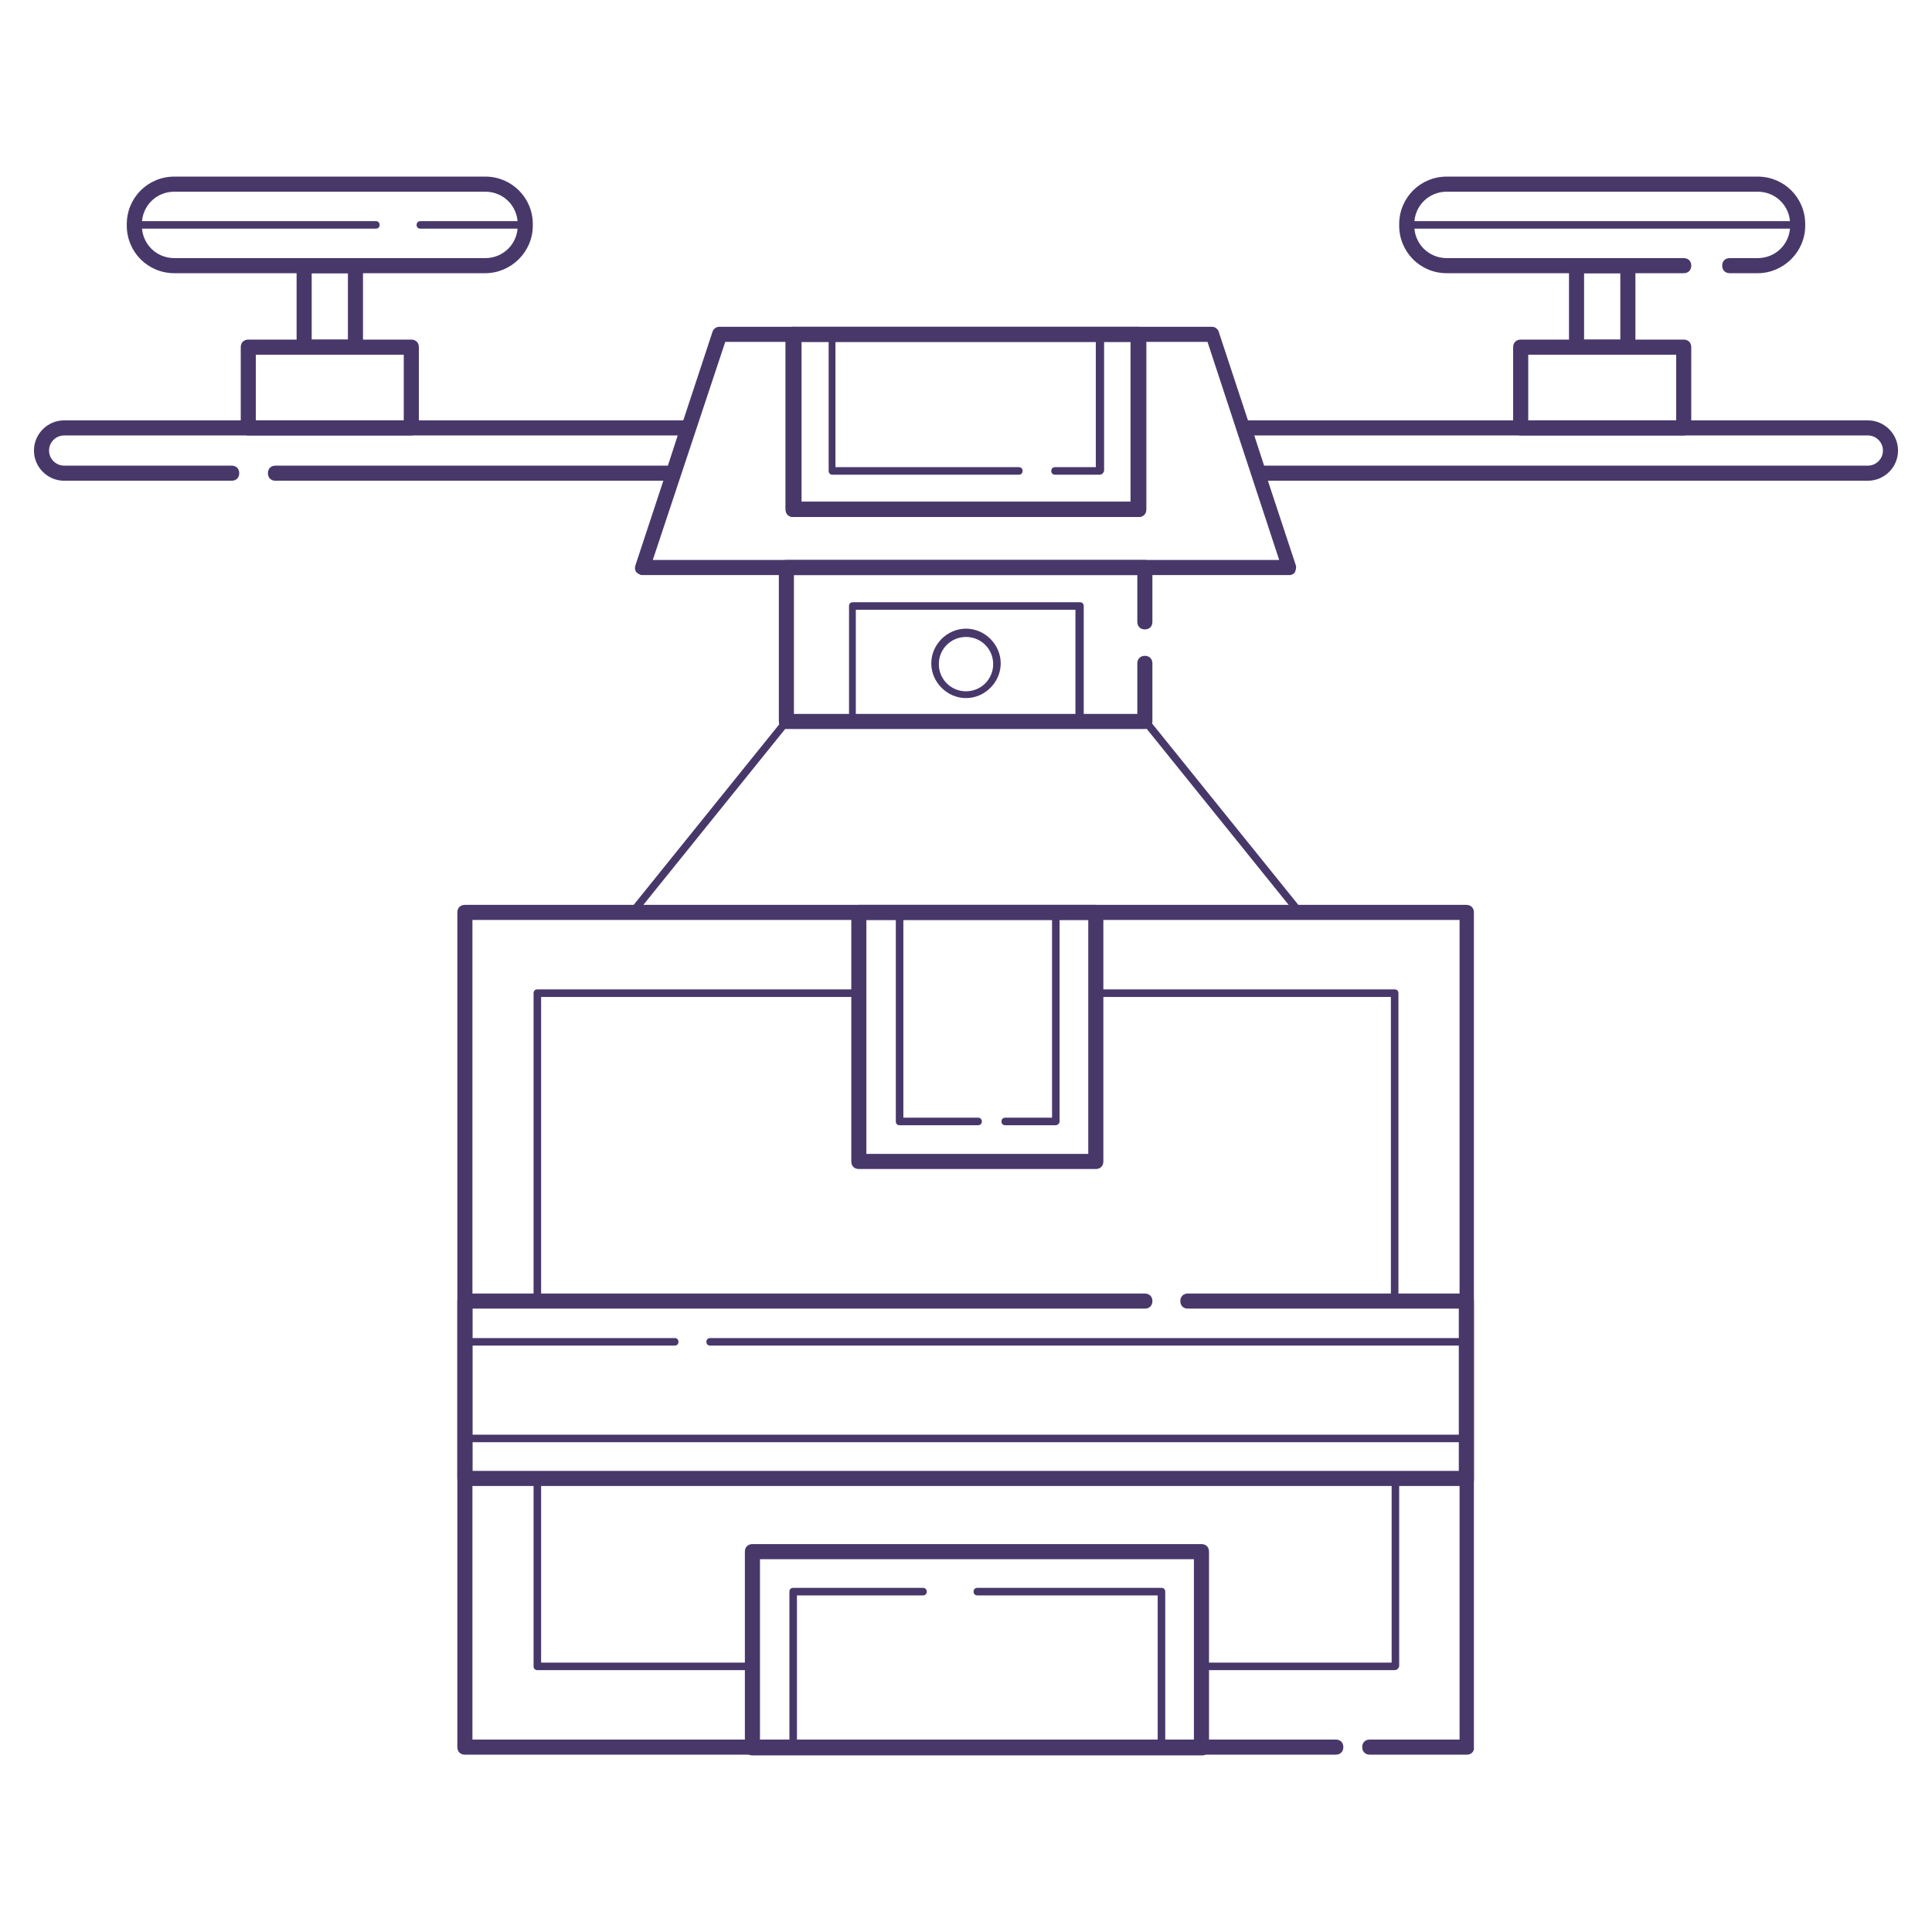 <?xml version="1.0" encoding="utf-8"?>
<!-- Generator: Adobe Illustrator 22.1.0, SVG Export Plug-In . SVG Version: 6.00 Build 0)  -->
<svg version="1.1" id="Layer_1" xmlns="http://www.w3.org/2000/svg" xmlns:xlink="http://www.w3.org/1999/xlink" x="0px" y="0px"
	 viewBox="0 0 256 256" style="enable-background:new 0 0 256 256;" xml:space="preserve">
<style type="text/css">
	.st0{fill:#48386A;}
</style>
<g>
	<g>
		<path class="st0" d="M170.9,76.2H85.1c-0.3,0-0.6-0.2-0.8-0.4c-0.2-0.3-0.2-0.6-0.1-0.9L94.4,44c0.1-0.4,0.5-0.7,0.9-0.7h9.8
			c0.6,0,1,0.4,1,1v22.2h43.7V44.3c0-0.6,0.4-1,1-1h9.8c0.4,0,0.8,0.3,0.9,0.7l10.2,30.9c0.1,0.3,0,0.6-0.1,0.9
			C171.5,76,171.2,76.2,170.9,76.2z M86.5,74.2h83l-9.5-28.9h-8.1v22.2c0,0.6-0.4,1-1,1h-45.7c-0.6,0-1-0.4-1-1V45.3h-8.1L86.5,74.2
			z"/>
	</g>
	<g>
		<path class="st0" d="M150.8,68.5h-45.7c-0.6,0-1-0.4-1-1V44.3c0-0.6,0.4-1,1-1h45.7c0.6,0,1,0.4,1,1v23.2
			C151.8,68.1,151.4,68.5,150.8,68.5z M106.2,66.5h43.7V45.3h-43.7V66.5z"/>
	</g>
	<g>
		<path class="st0" d="M150.8,68.5h-45.7c-0.6,0-1-0.4-1-1V44.3c0-0.6,0.4-1,1-1h45.7c0.6,0,1,0.4,1,1v23.2
			C151.8,68.1,151.4,68.5,150.8,68.5z M106.2,66.5h43.7V45.3h-43.7V66.5z"/>
	</g>
	<g>
		<path class="st0" d="M145.7,62.9h-5.9c-0.3,0-0.5-0.2-0.5-0.5s0.2-0.5,0.5-0.5h5.4V44.8h-34.5v17.1H135c0.3,0,0.5,0.2,0.5,0.5
			s-0.2,0.5-0.5,0.5h-24.7c-0.3,0-0.5-0.2-0.5-0.5V44.3c0-0.3,0.2-0.5,0.5-0.5h35.5c0.3,0,0.5,0.2,0.5,0.5v18.1
			C146.2,62.7,146,62.9,145.7,62.9z"/>
	</g>
	<g>
		<path class="st0" d="M247.5,63.7h-80.7c-0.4,0-0.8-0.3-0.9-0.7l-2-6c-0.1-0.3,0-0.6,0.1-0.9c0.2-0.3,0.5-0.4,0.8-0.4h82.7
			c2.2,0,4,1.8,4,4v0C251.5,61.9,249.7,63.7,247.5,63.7z M167.5,61.7h80c1.1,0,2-0.9,2-2v0c0-1.1-0.9-2-2-2h-81.3L167.5,61.7z"/>
	</g>
	<g>
		<path class="st0" d="M223.1,57.7h-21.6c-0.6,0-1-0.4-1-1V46c0-0.6,0.4-1,1-1h21.6c0.6,0,1,0.4,1,1v10.8
			C224.1,57.3,223.6,57.7,223.1,57.7z M202.5,55.7h19.6V47h-19.6V55.7z"/>
	</g>
	<g>
		<path class="st0" d="M215.7,47h-6.8c-0.6,0-1-0.4-1-1V35.2c0-0.6,0.4-1,1-1h6.8c0.6,0,1,0.4,1,1V46C216.7,46.5,216.3,47,215.7,47z
			 M209.9,45h4.8v-8.8h-4.8V45z"/>
	</g>
	<g>
		<path class="st0" d="M232.9,36.2h-3.7c-0.6,0-1-0.4-1-1s0.4-1,1-1h3.7c2.4,0,4.3-1.9,4.3-4.3v-0.2c0-2.4-1.9-4.3-4.3-4.3h-41.2
			c-2.4,0-4.3,1.9-4.3,4.3v0.2c0,2.4,1.9,4.3,4.3,4.3h31.4c0.6,0,1,0.4,1,1s-0.4,1-1,1h-31.4c-3.5,0-6.3-2.8-6.3-6.3v-0.2
			c0-3.5,2.8-6.3,6.3-6.3h41.2c3.5,0,6.3,2.8,6.3,6.3v0.2C239.2,33.4,236.3,36.2,232.9,36.2z"/>
	</g>
	<g>
		<path class="st0" d="M89.2,63.7H36.5c-0.6,0-1-0.4-1-1s0.4-1,1-1h52l1.3-4H8.5c-1.1,0-2,0.9-2,2c0,1.1,0.9,2,2,2h22.2
			c0.6,0,1,0.4,1,1s-0.4,1-1,1H8.5c-2.2,0-4-1.8-4-4c0-2.2,1.8-4,4-4h82.7c0.3,0,0.6,0.2,0.8,0.4c0.2,0.3,0.2,0.6,0.1,0.9l-2,6
			C90.1,63.5,89.7,63.7,89.2,63.7z"/>
	</g>
	<g>
		<path class="st0" d="M54.5,57.7H32.9c-0.6,0-1-0.4-1-1V46c0-0.6,0.4-1,1-1h21.6c0.6,0,1,0.4,1,1v10.8C55.5,57.3,55,57.7,54.5,57.7
			z M33.9,55.7h19.6V47H33.9V55.7z"/>
	</g>
	<g>
		<path class="st0" d="M47.1,47h-6.8c-0.6,0-1-0.4-1-1V35.2c0-0.6,0.4-1,1-1h6.8c0.6,0,1,0.4,1,1V46C48.1,46.5,47.7,47,47.1,47z
			 M41.3,45h4.8v-8.8h-4.8V45z"/>
	</g>
	<g>
		<path class="st0" d="M64.3,36.2H23.1c-3.5,0-6.3-2.8-6.3-6.3v-0.2c0-3.5,2.8-6.3,6.3-6.3h41.2c3.5,0,6.3,2.8,6.3,6.3v0.2
			C70.6,33.4,67.7,36.2,64.3,36.2z M23.1,25.4c-2.4,0-4.3,1.9-4.3,4.3v0.2c0,2.4,1.9,4.3,4.3,4.3h41.2c2.4,0,4.3-1.9,4.3-4.3v-0.2
			c0-2.4-1.9-4.3-4.3-4.3H23.1z"/>
	</g>
	<g>
		<path class="st0" d="M69.6,30.3H55.7c-0.3,0-0.5-0.2-0.5-0.5s0.2-0.5,0.5-0.5h13.9c0.3,0,0.5,0.2,0.5,0.5S69.8,30.3,69.6,30.3z"/>
	</g>
	<g>
		<path class="st0" d="M49.8,30.3h-32c-0.3,0-0.5-0.2-0.5-0.5s0.2-0.5,0.5-0.5h32c0.3,0,0.5,0.2,0.5,0.5S50.1,30.3,49.8,30.3z"/>
	</g>
	<g>
		<path class="st0" d="M238.2,30.3h-51.7c-0.3,0-0.5-0.2-0.5-0.5s0.2-0.5,0.5-0.5h51.7c0.3,0,0.5,0.2,0.5,0.5S238.4,30.3,238.2,30.3
			z"/>
	</g>
	<g>
		<path class="st0" d="M151.7,96.6h-47.5c-0.6,0-1-0.4-1-1V75.2c0-0.6,0.4-1,1-1h47.5c0.6,0,1,0.4,1,1v7.2c0,0.6-0.4,1-1,1
			s-1-0.4-1-1v-6.2h-45.5v18.4h45.5v-6.7c0-0.6,0.4-1,1-1s1,0.4,1,1v7.7C152.7,96.1,152.3,96.6,151.7,96.6z"/>
	</g>
	<g>
		<g>
			<path class="st0" d="M143.1,96.1h-30.1c-0.3,0-0.5-0.2-0.5-0.5V80.3c0-0.3,0.2-0.5,0.5-0.5h30.1c0.3,0,0.5,0.2,0.5,0.5v15.3
				C143.6,95.9,143.3,96.1,143.1,96.1z M113.4,95.1h29.1V80.8h-29.1V95.1z"/>
		</g>
		<g>
			<path class="st0" d="M128,92.5c-2.5,0-4.6-2.1-4.6-4.6s2.1-4.6,4.6-4.6s4.6,2.1,4.6,4.6S130.5,92.5,128,92.5z M128,84.4
				c-2,0-3.6,1.6-3.6,3.6c0,2,1.6,3.6,3.6,3.6s3.6-1.6,3.6-3.6C131.6,86,130,84.4,128,84.4z"/>
		</g>
	</g>
	<g>
		<path class="st0" d="M194.4,232.5h-12.9c-0.6,0-1-0.4-1-1s0.4-1,1-1h11.9V121.9H62.6v108.6H177c0.6,0,1,0.4,1,1s-0.4,1-1,1H61.6
			c-0.6,0-1-0.4-1-1V120.9c0-0.6,0.4-1,1-1h132.7c0.6,0,1,0.4,1,1v110.6C195.4,232.1,194.9,232.5,194.4,232.5z"/>
	</g>
	<g>
		<path class="st0" d="M184.8,172.9h-27.3c-0.3,0-0.5-0.2-0.5-0.5s0.2-0.5,0.5-0.5h26.8v-39.8h-38.6v21.8c0,0.3-0.2,0.5-0.5,0.5
			h-31.4c-0.3,0-0.5-0.2-0.5-0.5v-21.8H71.7v39.8h80.1c0.3,0,0.5,0.2,0.5,0.5s-0.2,0.5-0.5,0.5H71.2c-0.3,0-0.5-0.2-0.5-0.5v-40.8
			c0-0.3,0.2-0.5,0.5-0.5h42.6c0.3,0,0.5,0.2,0.5,0.5v21.8h30.4v-21.8c0-0.3,0.2-0.5,0.5-0.5h39.6c0.3,0,0.5,0.2,0.5,0.5v40.8
			C185.3,172.7,185.1,172.9,184.8,172.9z"/>
	</g>
	<g>
		<path class="st0" d="M184.8,221.3h-25.6c-0.3,0-0.5-0.2-0.5-0.5v-14.8h-58.5v14.8c0,0.3-0.2,0.5-0.5,0.5H71.2
			c-0.3,0-0.5-0.2-0.5-0.5v-24.9c0-0.3,0.2-0.5,0.5-0.5h113.7c0.3,0,0.5,0.2,0.5,0.5v24.9C185.3,221.1,185.1,221.3,184.8,221.3z
			 M159.8,220.3h24.6v-23.9H71.7v23.9h27.6v-14.8c0-0.3,0.2-0.5,0.5-0.5h59.5c0.3,0,0.5,0.2,0.5,0.5V220.3z"/>
	</g>
	<g>
		<path class="st0" d="M194.4,196.9H61.6c-0.6,0-1-0.4-1-1v-23.5c0-0.6,0.4-1,1-1h90.1c0.6,0,1,0.4,1,1s-0.4,1-1,1H62.6v21.5h130.7
			v-21.5h-35.9c-0.6,0-1-0.4-1-1s0.4-1,1-1h36.9c0.6,0,1,0.4,1,1v23.5C195.4,196.5,194.9,196.9,194.4,196.9z"/>
	</g>
	<g>
		<path class="st0" d="M194.4,191.1H61.7c-0.3,0-0.5-0.2-0.5-0.5v-12.8c0-0.3,0.2-0.5,0.5-0.5h27.7c0.3,0,0.5,0.2,0.5,0.5
			s-0.2,0.5-0.5,0.5H62.2v11.8h131.7v-11.8H94.1c-0.3,0-0.5-0.2-0.5-0.5s0.2-0.5,0.5-0.5h100.3c0.3,0,0.5,0.2,0.5,0.5v12.8
			C194.9,190.9,194.6,191.1,194.4,191.1z"/>
	</g>
	<g>
		<path class="st0" d="M145.2,154.9h-31.4c-0.6,0-1-0.4-1-1v-33c0-0.6,0.4-1,1-1h31.4c0.6,0,1,0.4,1,1v33
			C146.2,154.5,145.8,154.9,145.2,154.9z M114.8,152.9h29.4v-31h-29.4V152.9z"/>
	</g>
	<g>
		<path class="st0" d="M139.9,149.1h-6.7c-0.3,0-0.5-0.2-0.5-0.5s0.2-0.5,0.5-0.5h6.2v-26.6h-19.7v26.6h9.9c0.3,0,0.5,0.2,0.5,0.5
			s-0.2,0.5-0.5,0.5h-10.4c-0.3,0-0.5-0.2-0.5-0.5v-27.6c0-0.3,0.2-0.5,0.5-0.5h20.7c0.3,0,0.5,0.2,0.5,0.5v27.6
			C140.4,148.9,140.1,149.1,139.9,149.1z"/>
	</g>
	<g>
		<path class="st0" d="M159.3,232.6H99.7c-0.6,0-1-0.4-1-1v-26c0-0.6,0.4-1,1-1h59.5c0.6,0,1,0.4,1,1v26
			C160.3,232.2,159.8,232.6,159.3,232.6z M100.7,230.6h57.5v-24h-57.5V230.6z"/>
	</g>
	<g>
		<path class="st0" d="M153.9,232h-48.8c-0.3,0-0.5-0.2-0.5-0.5v-20.6c0-0.3,0.2-0.5,0.5-0.5h17.2c0.3,0,0.5,0.2,0.5,0.5
			s-0.2,0.5-0.5,0.5h-16.7V231h47.8v-19.6h-23.9c-0.3,0-0.5-0.2-0.5-0.5s0.2-0.5,0.5-0.5h24.4c0.3,0,0.5,0.2,0.5,0.5v20.6
			C154.4,231.8,154.2,232,153.9,232z"/>
	</g>
	<g>
		<path class="st0" d="M83.8,121.4c-0.1,0-0.2,0-0.3-0.1c-0.2-0.2-0.2-0.5-0.1-0.7l20.4-25.3c0.2-0.2,0.5-0.2,0.7-0.1
			c0.2,0.2,0.2,0.5,0.1,0.7l-20.4,25.3C84.1,121.4,84,121.4,83.8,121.4z"/>
	</g>
	<g>
		<path class="st0" d="M172.2,121.4c-0.1,0-0.3-0.1-0.4-0.2l-20.4-25.3c-0.2-0.2-0.1-0.5,0.1-0.7s0.5-0.1,0.7,0.1l20.4,25.3
			c0.2,0.2,0.1,0.5-0.1,0.7C172.4,121.4,172.3,121.4,172.2,121.4z"/>
	</g>
</g>
</svg>
